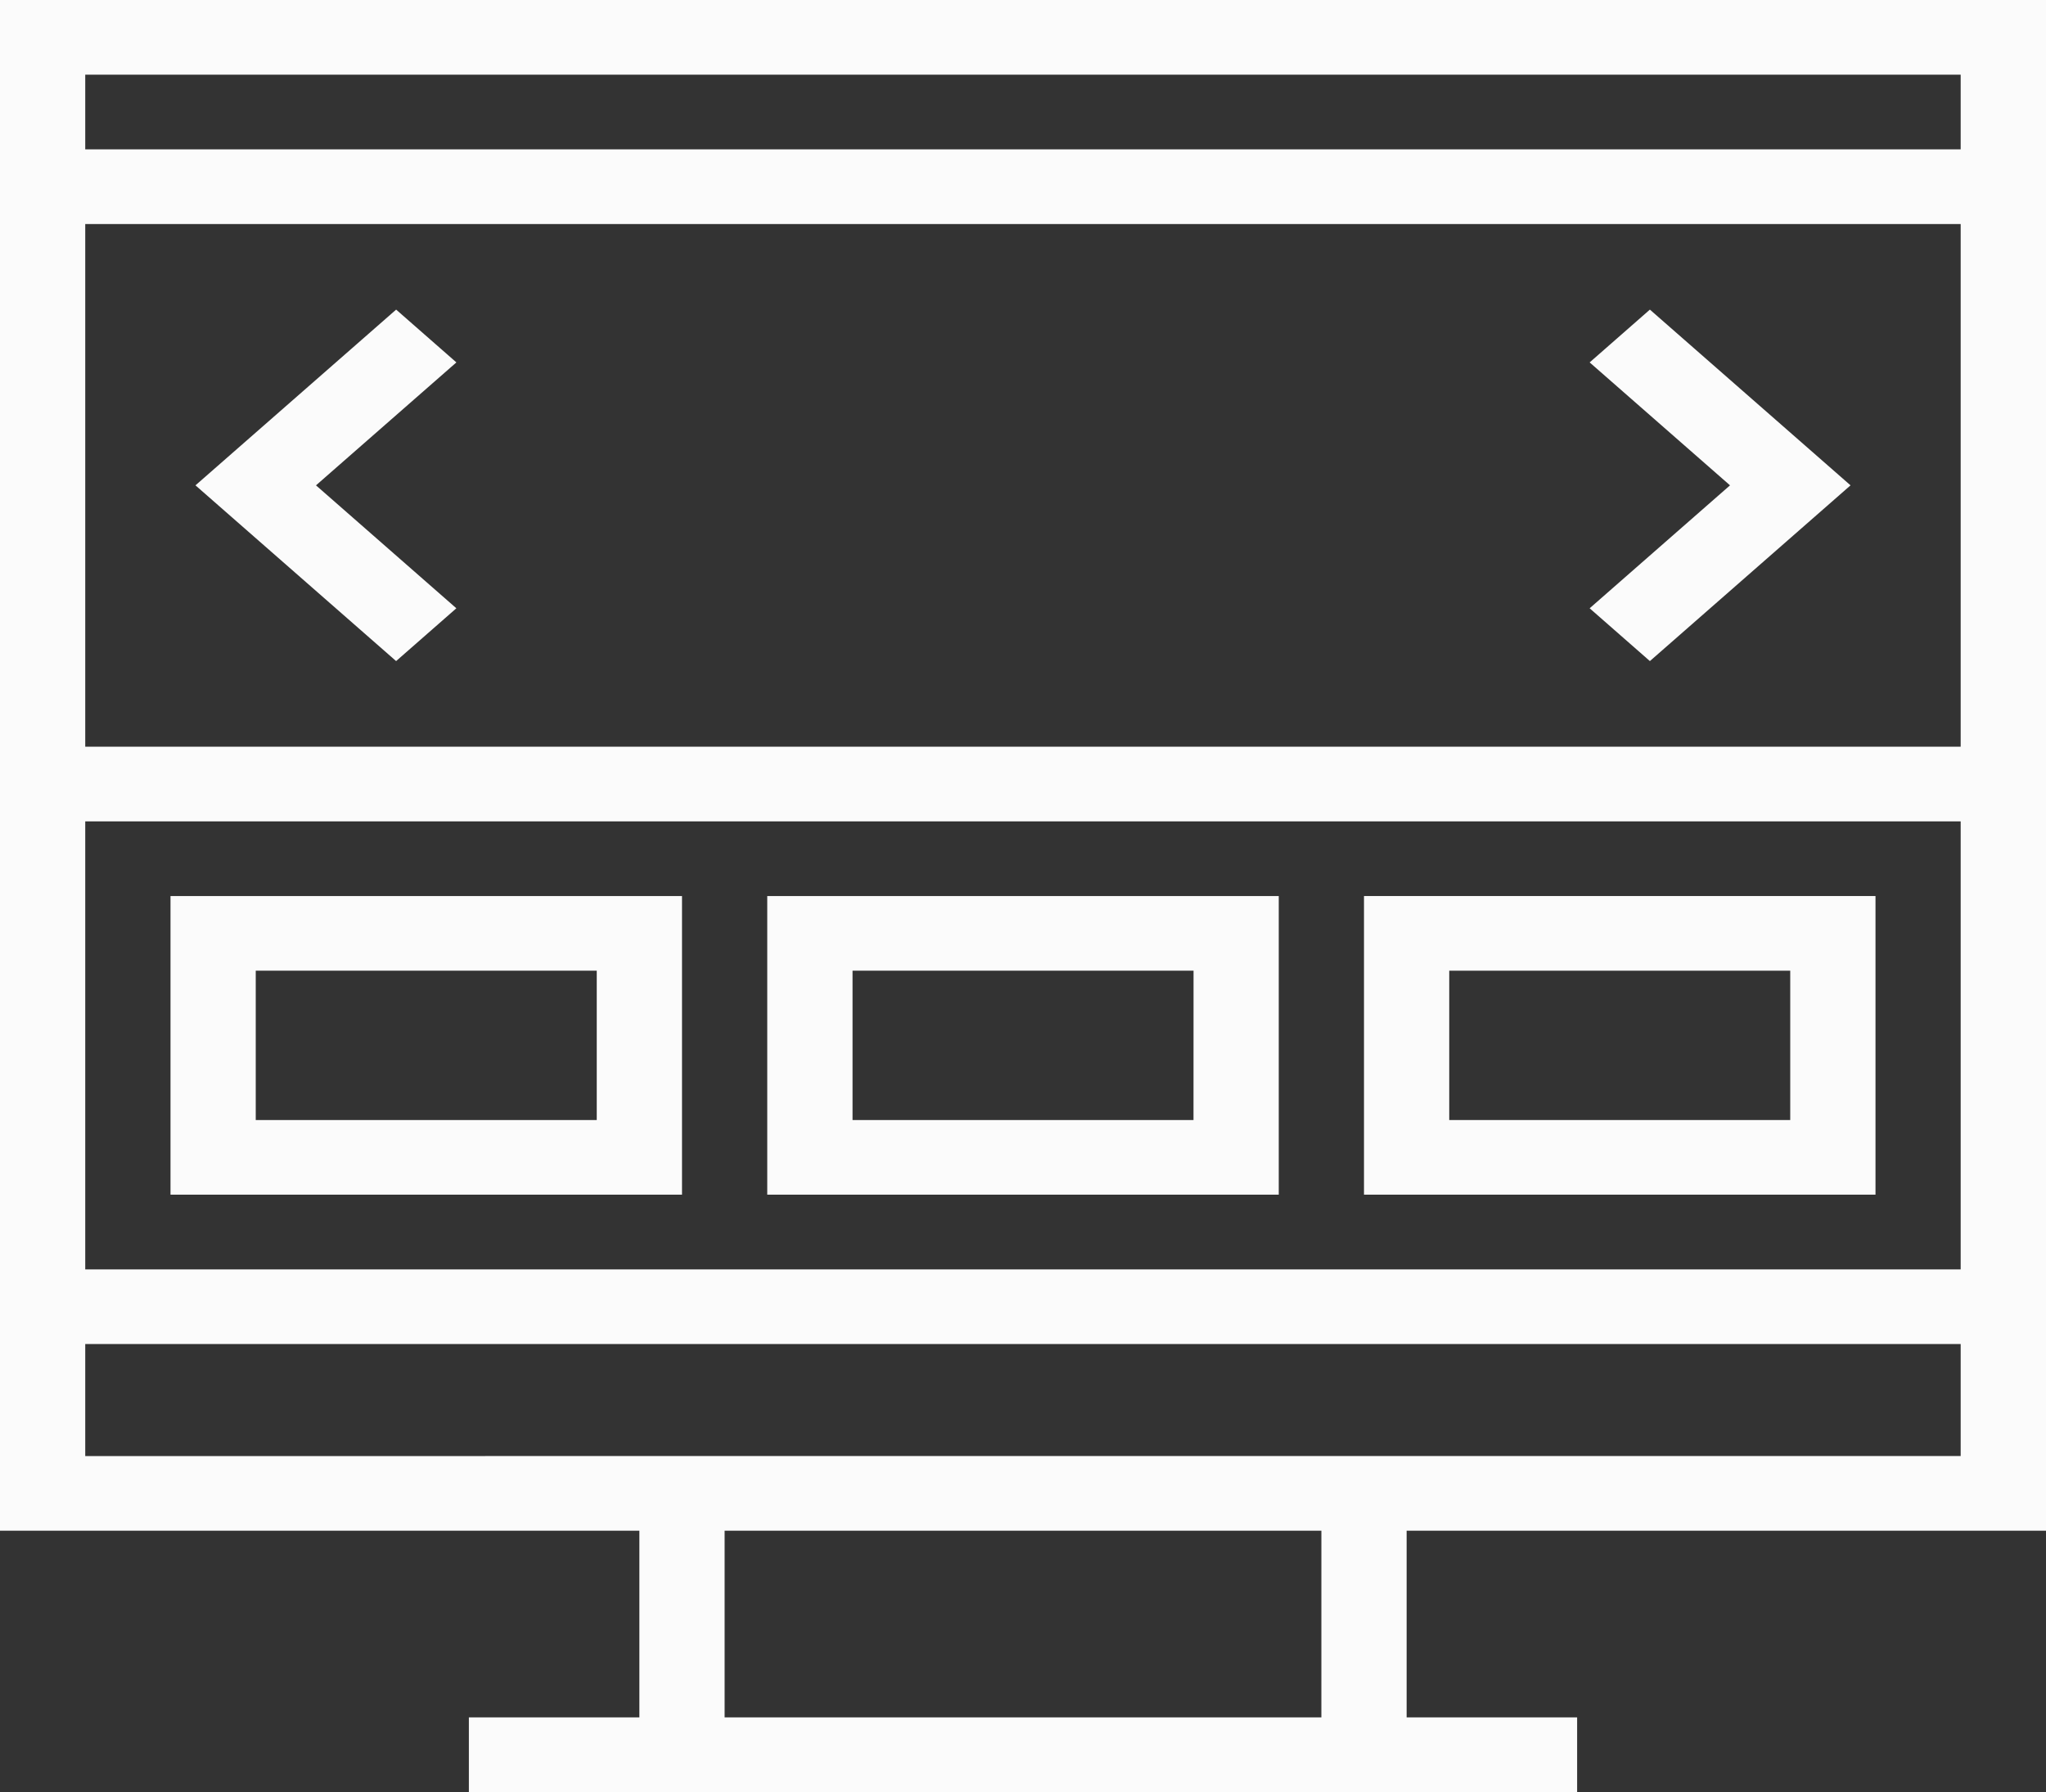<svg id="web_design" data-name="web design" xmlns="http://www.w3.org/2000/svg" width="129.059" height="113.059" viewBox="0 0 129.059 113.059">
  <rect x="0" y="0" width="129.059" height="113.059" fill="#333333" stroke="none"/>
  <defs>
    <style>
      .cls-1 {
        fill: #fbfbfb;
      }
    </style>
  </defs>
  <g id="Group_29" data-name="Group 29">
    <g id="Group_28" data-name="Group 28">
      <path id="Path_15" data-name="Path 15" class="cls-1" d="M129.059,96.571V0H0V96.571H40.331v11.777H29.576v4.711H99.483v-4.711H88.728V96.571ZM5.377,4.711h118.3V9.422H5.377Zm0,9.422h118.3V47.108H5.377Zm0,37.686h118.3V80.084H5.377Zm77.973,56.53H45.708V96.571H83.351ZM5.377,91.861V84.794h118.3v7.066Z"/>
    </g>
  </g>
  <g id="Group_31" data-name="Group 31" transform="translate(100.271 19.533)">
    <g id="Group_30" data-name="Group 30">
      <path id="Path_16" data-name="Path 16" class="cls-1" d="M385.682,84.92l-3.8,3.331,8.854,7.756-8.854,7.756,3.8,3.331,12.656-11.087Z" transform="translate(-381.88 -84.92)"/>
    </g>
  </g>
  <g id="Group_33" data-name="Group 33" transform="translate(12.33 19.533)">
    <g id="Group_32" data-name="Group 32">
      <path id="Path_17" data-name="Path 17" class="cls-1" d="M63.418,88.251l-3.8-3.331L46.96,96.007l12.656,11.087,3.8-3.331-8.854-7.756Z" transform="translate(-46.96 -84.92)"/>
    </g>
  </g>
  <g id="Group_35" data-name="Group 35" transform="translate(10.755 56.53)">
    <g id="Group_34" data-name="Group 34">
      <path id="Path_18" data-name="Path 18" class="cls-1" d="M40.96,245.76V264.6H73.225V245.76Zm26.887,14.132H46.337v-9.422h21.51Z" transform="translate(-40.96 -245.76)"/>
    </g>
  </g>
  <g id="Group_37" data-name="Group 37" transform="translate(48.397 56.53)">
    <g id="Group_36" data-name="Group 36">
      <path id="Path_19" data-name="Path 19" class="cls-1" d="M184.32,245.76V264.6h32.265V245.76Zm26.887,14.132H189.7v-9.422h21.51Z" transform="translate(-184.32 -245.76)"/>
    </g>
  </g>
  <g id="Group_39" data-name="Group 39" transform="translate(86.039 56.53)">
    <g id="Group_38" data-name="Group 38">
      <path id="Path_20" data-name="Path 20" class="cls-1" d="M327.68,245.76V264.6h32.265V245.76Zm26.887,14.132h-21.51v-9.422h21.51v9.422Z" transform="translate(-327.68 -245.76)"/>
    </g>
  </g>
</svg>
